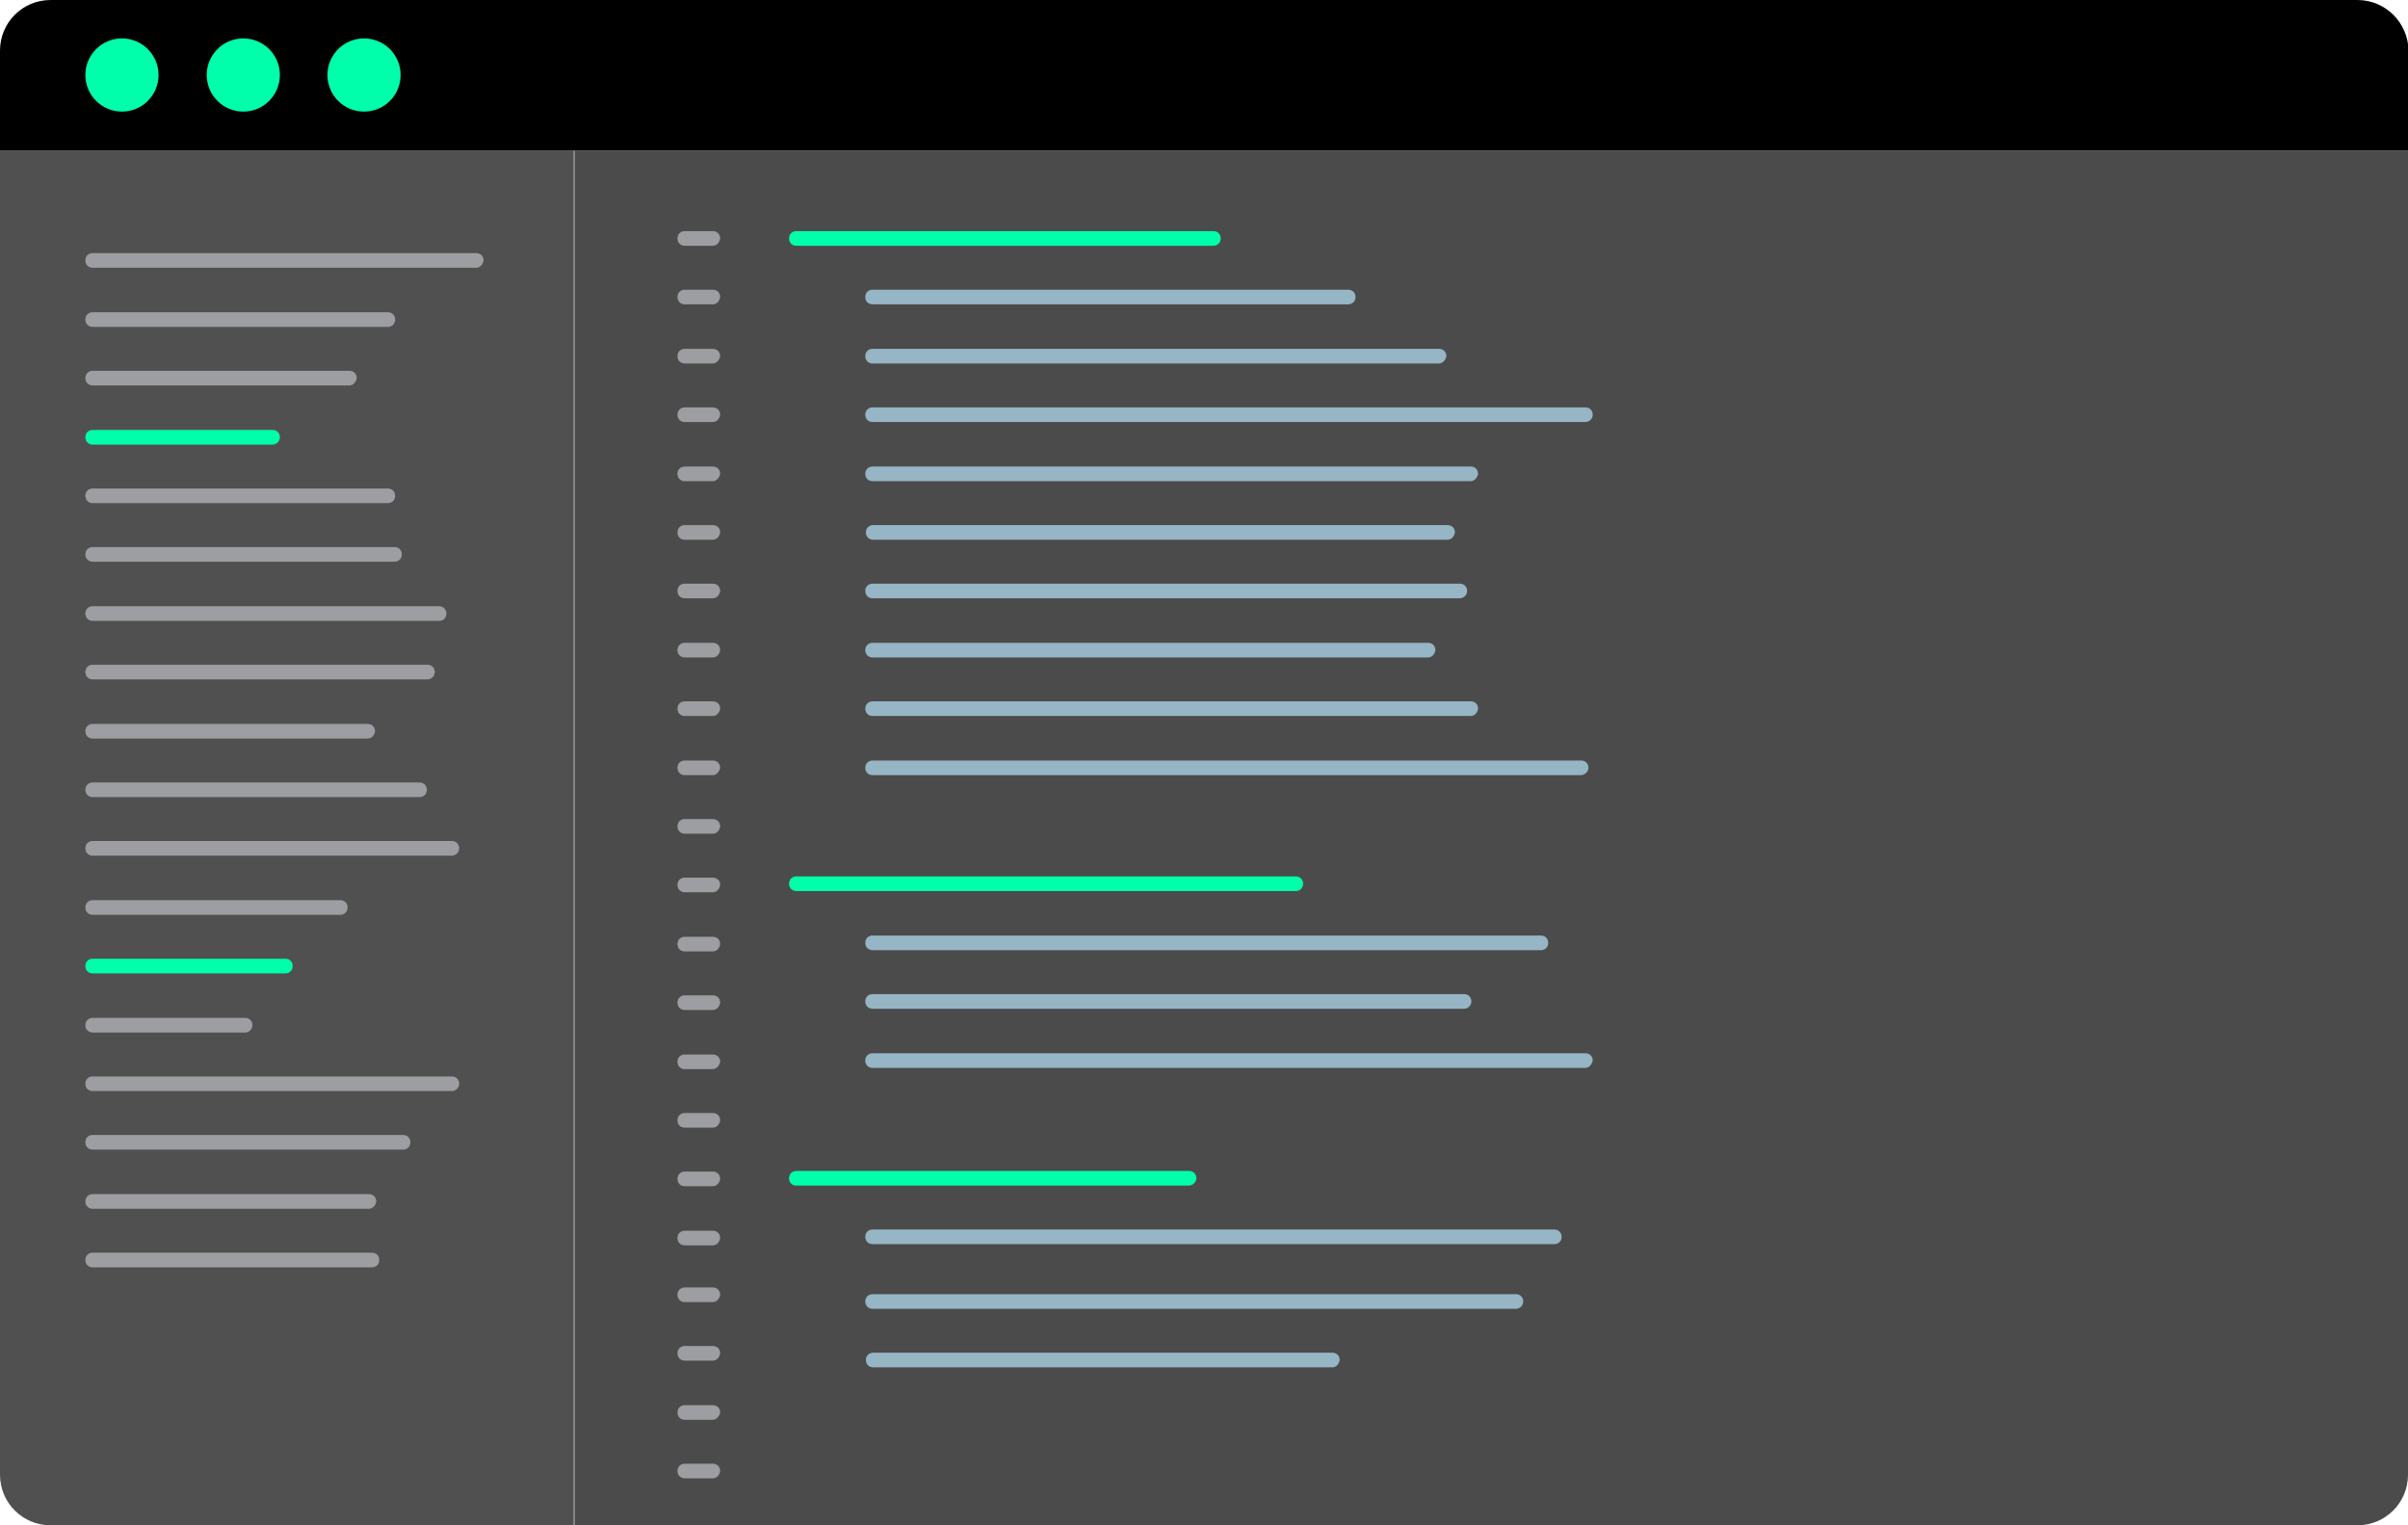 <?xml version="1.0" encoding="utf-8"?>
<!-- Generator: Adobe Illustrator 27.1.0, SVG Export Plug-In . SVG Version: 6.00 Build 0)  -->
<svg version="1.1" id="Layer_1" xmlns="http://www.w3.org/2000/svg" xmlns:xlink="http://www.w3.org/1999/xlink" x="0px" y="0px"
	 viewBox="0 0 394.9 250.1" style="enable-background:new 0 0 394.9 250.1;" xml:space="preserve">
<style type="text/css">
	.st0{opacity:0.8;fill:#1E1E1E;enable-background:new    ;}
	.st1{opacity:0.8;fill:#252526;enable-background:new    ;}
	.st2{fill:#00FFAB;}
	.st3{fill:#9C9EA1;}
	.st4{fill:#96B5C5;}
</style>
<g id="Layer_1_00000101800309217119045540000008261193294264411574_">
</g>
<g id="Layer_3">
</g>
<g id="Layer_4">
	<g>
		<g>
			<path class="st0" d="M94.2,250.1h292.4c4.6,0,8.3-3.7,8.3-8.3V24.7H94.2V250.1z"/>
			<path class="st1" d="M0,24.7v217.1c0,4.6,3.7,8.3,8.3,8.3h85.8V24.7H0z"/>
			<path d="M386.6,0H94.2H8.3C3.7,0,0,3.7,0,8.3v16.4h94.2H395V8.3C394.9,3.7,391.2,0,386.6,0z"/>
		</g>
		<g>
			<circle class="st2" cx="20" cy="12.3" r="6"/>
			<circle class="st2" cx="59.7" cy="12.3" r="6"/>
			<circle class="st2" cx="39.9" cy="12.3" r="6"/>
		</g>
		<path class="st3" d="M78.1,43.9H15.2c-0.7,0-1.2-0.5-1.2-1.2l0,0c0-0.7,0.5-1.2,1.2-1.2h62.9c0.7,0,1.2,0.5,1.2,1.2l0,0
			C79.2,43.4,78.7,43.9,78.1,43.9z"/>
		<path class="st3" d="M57.3,63.2H15.2c-0.7,0-1.2-0.5-1.2-1.2l0,0c0-0.7,0.5-1.2,1.2-1.2h42.1c0.7,0,1.2,0.5,1.2,1.2l0,0
			C58.4,62.7,57.9,63.2,57.3,63.2z"/>
		<path class="st3" d="M63.6,82.5H15.2c-0.7,0-1.2-0.5-1.2-1.2l0,0c0-0.7,0.5-1.2,1.2-1.2h48.4c0.7,0,1.2,0.5,1.2,1.2l0,0
			C64.8,82,64.3,82.5,63.6,82.5z"/>
		<path class="st3" d="M72.1,101.8H15.2c-0.7,0-1.2-0.5-1.2-1.2l0,0c0-0.7,0.5-1.2,1.2-1.2H72c0.7,0,1.2,0.5,1.2,1.2l0,0
			C73.2,101.3,72.7,101.8,72.1,101.8z"/>
		<path class="st3" d="M60.3,121.1H15.2c-0.7,0-1.2-0.5-1.2-1.2l0,0c0-0.7,0.5-1.2,1.2-1.2h45.1c0.7,0,1.2,0.5,1.2,1.2l0,0
			C61.5,120.5,60.9,121.1,60.3,121.1z"/>
		<path class="st3" d="M74.1,140.3H15.2c-0.7,0-1.2-0.5-1.2-1.2l0,0c0-0.7,0.5-1.2,1.2-1.2h58.9c0.7,0,1.2,0.5,1.2,1.2l0,0
			C75.3,139.8,74.7,140.3,74.1,140.3z"/>
		<path class="st2" d="M46.8,159.6H15.2c-0.7,0-1.2-0.5-1.2-1.2l0,0c0-0.7,0.5-1.2,1.2-1.2h31.6c0.7,0,1.2,0.5,1.2,1.2l0,0
			C48,159.1,47.5,159.6,46.8,159.6z"/>
		<path class="st3" d="M74.1,178.9H15.2c-0.7,0-1.2-0.5-1.2-1.2l0,0c0-0.7,0.5-1.2,1.2-1.2h58.9c0.7,0,1.2,0.5,1.2,1.2l0,0
			C75.3,178.4,74.7,178.9,74.1,178.9z"/>
		<path class="st3" d="M60.5,198.2H15.2c-0.7,0-1.2-0.5-1.2-1.2l0,0c0-0.7,0.5-1.2,1.2-1.2h45.3c0.7,0,1.2,0.5,1.2,1.2l0,0
			C61.6,197.7,61.1,198.2,60.5,198.2z"/>
		<path class="st3" d="M63.6,53.6H15.2c-0.7,0-1.2-0.5-1.2-1.2l0,0c0-0.7,0.5-1.2,1.2-1.2h48.4c0.7,0,1.2,0.5,1.2,1.2l0,0
			C64.8,53.1,64.3,53.6,63.6,53.6z"/>
		<path class="st2" d="M44.7,72.9H15.2c-0.7,0-1.2-0.5-1.2-1.2l0,0c0-0.7,0.5-1.2,1.2-1.2h29.5c0.7,0,1.2,0.5,1.2,1.2l0,0
			C45.9,72.3,45.4,72.9,44.7,72.9z"/>
		<path class="st3" d="M64.7,92.1H15.2c-0.7,0-1.2-0.5-1.2-1.2l0,0c0-0.7,0.5-1.2,1.2-1.2h49.5c0.7,0,1.2,0.5,1.2,1.2l0,0
			C65.9,91.6,65.4,92.1,64.7,92.1z"/>
		<path class="st3" d="M70.1,111.4H15.2c-0.7,0-1.2-0.5-1.2-1.2l0,0c0-0.7,0.5-1.2,1.2-1.2h54.9c0.7,0,1.2,0.5,1.2,1.2l0,0
			C71.3,110.9,70.7,111.4,70.1,111.4z"/>
		<path class="st3" d="M68.8,130.7H15.2c-0.7,0-1.2-0.5-1.2-1.2l0,0c0-0.7,0.5-1.2,1.2-1.2h53.6c0.7,0,1.2,0.5,1.2,1.2l0,0
			C70,130.2,69.5,130.7,68.8,130.7z"/>
		<path class="st3" d="M55.8,150H15.2c-0.7,0-1.2-0.5-1.2-1.2l0,0c0-0.7,0.5-1.2,1.2-1.2h40.6c0.7,0,1.2,0.5,1.2,1.2l0,0
			C57,149.5,56.5,150,55.8,150z"/>
		<path class="st3" d="M40.2,169.3h-25c-0.7,0-1.2-0.5-1.2-1.2l0,0c0-0.7,0.5-1.2,1.2-1.2h25c0.7,0,1.2,0.5,1.2,1.2l0,0
			C41.4,168.7,40.9,169.3,40.2,169.3z"/>
		<path class="st3" d="M66.1,188.5H15.2c-0.7,0-1.2-0.5-1.2-1.2l0,0c0-0.7,0.5-1.2,1.2-1.2h50.9c0.7,0,1.2,0.5,1.2,1.2l0,0
			C67.3,188,66.8,188.5,66.1,188.5z"/>
		<path class="st3" d="M61,207.8H15.2c-0.7,0-1.2-0.5-1.2-1.2l0,0c0-0.7,0.5-1.2,1.2-1.2H61c0.7,0,1.2,0.5,1.2,1.2l0,0
			C62.2,207.3,61.7,207.8,61,207.8z"/>
		<path class="st3" d="M116.9,40.3h-4.6c-0.7,0-1.2-0.5-1.2-1.2l0,0c0-0.7,0.5-1.2,1.2-1.2h4.6c0.7,0,1.2,0.5,1.2,1.2l0,0
			C118,39.8,117.5,40.3,116.9,40.3z"/>
		<path class="st3" d="M116.9,59.6h-4.6c-0.7,0-1.2-0.5-1.2-1.2l0,0c0-0.7,0.5-1.2,1.2-1.2h4.6c0.7,0,1.2,0.5,1.2,1.2l0,0
			C118,59,117.5,59.6,116.9,59.6z"/>
		<path class="st3" d="M116.9,78.9h-4.6c-0.7,0-1.2-0.5-1.2-1.2l0,0c0-0.7,0.5-1.2,1.2-1.2h4.6c0.7,0,1.2,0.5,1.2,1.2l0,0
			C118,78.3,117.5,78.9,116.9,78.9z"/>
		<path class="st3" d="M116.9,98.1h-4.6c-0.7,0-1.2-0.5-1.2-1.2l0,0c0-0.7,0.5-1.2,1.2-1.2h4.6c0.7,0,1.2,0.5,1.2,1.2l0,0
			C118,97.6,117.5,98.1,116.9,98.1z"/>
		<path class="st3" d="M116.9,117.4h-4.6c-0.7,0-1.2-0.5-1.2-1.2l0,0c0-0.7,0.5-1.2,1.2-1.2h4.6c0.7,0,1.2,0.5,1.2,1.2l0,0
			C118,116.9,117.5,117.4,116.9,117.4z"/>
		<path class="st3" d="M116.9,136.7h-4.6c-0.7,0-1.2-0.5-1.2-1.2l0,0c0-0.7,0.5-1.2,1.2-1.2h4.6c0.7,0,1.2,0.5,1.2,1.2l0,0
			C118,136.2,117.5,136.7,116.9,136.7z"/>
		<path class="st3" d="M116.9,156h-4.6c-0.7,0-1.2-0.5-1.2-1.2l0,0c0-0.7,0.5-1.2,1.2-1.2h4.6c0.7,0,1.2,0.5,1.2,1.2l0,0
			C118,155.5,117.5,156,116.9,156z"/>
		<path class="st3" d="M116.9,175.3h-4.6c-0.7,0-1.2-0.5-1.2-1.2l0,0c0-0.7,0.5-1.2,1.2-1.2h4.6c0.7,0,1.2,0.5,1.2,1.2l0,0
			C118,174.7,117.5,175.3,116.9,175.3z"/>
		<path class="st3" d="M116.9,194.5h-4.6c-0.7,0-1.2-0.5-1.2-1.2l0,0c0-0.7,0.5-1.2,1.2-1.2h4.6c0.7,0,1.2,0.5,1.2,1.2l0,0
			C118,194,117.5,194.5,116.9,194.5z"/>
		<path class="st3" d="M116.9,49.9h-4.6c-0.7,0-1.2-0.5-1.2-1.2l0,0c0-0.7,0.5-1.2,1.2-1.2h4.6c0.7,0,1.2,0.5,1.2,1.2l0,0
			C118,49.4,117.5,49.9,116.9,49.9z"/>
		<path class="st3" d="M116.9,69.2h-4.6c-0.7,0-1.2-0.5-1.2-1.2l0,0c0-0.7,0.5-1.2,1.2-1.2h4.6c0.7,0,1.2,0.5,1.2,1.2l0,0
			C118,68.7,117.5,69.2,116.9,69.2z"/>
		<path class="st3" d="M116.9,88.5h-4.6c-0.7,0-1.2-0.5-1.2-1.2l0,0c0-0.7,0.5-1.2,1.2-1.2h4.6c0.7,0,1.2,0.5,1.2,1.2l0,0
			C118,88,117.5,88.5,116.9,88.5z"/>
		<path class="st3" d="M116.9,107.8h-4.6c-0.7,0-1.2-0.5-1.2-1.2l0,0c0-0.7,0.5-1.2,1.2-1.2h4.6c0.7,0,1.2,0.5,1.2,1.2l0,0
			C118,107.3,117.5,107.8,116.9,107.8z"/>
		<path class="st3" d="M116.9,127.1h-4.6c-0.7,0-1.2-0.5-1.2-1.2l0,0c0-0.7,0.5-1.2,1.2-1.2h4.6c0.7,0,1.2,0.5,1.2,1.2l0,0
			C118,126.5,117.5,127.1,116.9,127.1z"/>
		<path class="st3" d="M116.9,146.3h-4.6c-0.7,0-1.2-0.5-1.2-1.2l0,0c0-0.7,0.5-1.2,1.2-1.2h4.6c0.7,0,1.2,0.5,1.2,1.2l0,0
			C118,145.8,117.5,146.3,116.9,146.3z"/>
		<path class="st3" d="M116.9,165.6h-4.6c-0.7,0-1.2-0.5-1.2-1.2l0,0c0-0.7,0.5-1.2,1.2-1.2h4.6c0.7,0,1.2,0.5,1.2,1.2l0,0
			C118,165.1,117.5,165.6,116.9,165.6z"/>
		<path class="st3" d="M116.9,184.9h-4.6c-0.7,0-1.2-0.5-1.2-1.2l0,0c0-0.7,0.5-1.2,1.2-1.2h4.6c0.7,0,1.2,0.5,1.2,1.2l0,0
			C118,184.4,117.5,184.9,116.9,184.9z"/>
		<path class="st3" d="M116.9,204.2h-4.6c-0.7,0-1.2-0.5-1.2-1.2l0,0c0-0.7,0.5-1.2,1.2-1.2h4.6c0.7,0,1.2,0.5,1.2,1.2l0,0
			C118,203.7,117.5,204.2,116.9,204.2z"/>
		<path class="st2" d="M199,40.3h-68.4c-0.7,0-1.2-0.5-1.2-1.2l0,0c0-0.7,0.5-1.2,1.2-1.2H199c0.7,0,1.2,0.5,1.2,1.2l0,0
			C200.2,39.8,199.6,40.3,199,40.3z"/>
		<path class="st4" d="M236,59.6h-92.9c-0.7,0-1.2-0.5-1.2-1.2l0,0c0-0.7,0.5-1.2,1.2-1.2H236c0.7,0,1.2,0.5,1.2,1.2l0,0
			C237.1,59,236.6,59.6,236,59.6z"/>
		<path class="st4" d="M241.2,78.9h-98.1c-0.7,0-1.2-0.5-1.2-1.2l0,0c0-0.7,0.5-1.2,1.2-1.2h98.1c0.7,0,1.2,0.5,1.2,1.2l0,0
			C242.3,78.3,241.8,78.9,241.2,78.9z"/>
		<path class="st4" d="M252.7,155.8H143.1c-0.7,0-1.2-0.5-1.2-1.2l0,0c0-0.7,0.5-1.2,1.2-1.2h109.6c0.7,0,1.2,0.5,1.2,1.2l0,0
			C253.9,155.3,253.4,155.8,252.7,155.8z"/>
		<path class="st4" d="M260,175.1H143.1c-0.7,0-1.2-0.5-1.2-1.2l0,0c0-0.7,0.5-1.2,1.2-1.2H260c0.7,0,1.2,0.5,1.2,1.2l0,0
			C261.1,174.5,260.6,175.1,260,175.1z"/>
		<path class="st2" d="M195,194.4h-64.4c-0.7,0-1.2-0.5-1.2-1.2l0,0c0-0.7,0.5-1.2,1.2-1.2H195c0.7,0,1.2,0.5,1.2,1.2l0,0
			C196.2,193.8,195.6,194.4,195,194.4z"/>
		<path class="st4" d="M248.6,214.6H143.1c-0.7,0-1.2-0.5-1.2-1.2l0,0c0-0.7,0.5-1.2,1.2-1.2h105.5c0.7,0,1.2,0.5,1.2,1.2l0,0
			C249.8,214,249.3,214.6,248.6,214.6z"/>
		<path class="st4" d="M221.1,49.9h-78c-0.7,0-1.2-0.5-1.2-1.2l0,0c0-0.7,0.5-1.2,1.2-1.2h78c0.7,0,1.2,0.5,1.2,1.2l0,0
			C222.3,49.4,221.8,49.9,221.1,49.9z"/>
		<path class="st4" d="M260,69.2H143.1c-0.7,0-1.2-0.5-1.2-1.2l0,0c0-0.7,0.5-1.2,1.2-1.2H260c0.7,0,1.2,0.5,1.2,1.2l0,0
			C261.2,68.7,260.6,69.2,260,69.2z"/>
		<path class="st4" d="M237.4,88.5h-94.2c-0.7,0-1.2-0.5-1.2-1.2l0,0c0-0.7,0.5-1.2,1.2-1.2h94.2c0.7,0,1.2,0.5,1.2,1.2l0,0
			C238.5,88,238,88.5,237.4,88.5z"/>
		<path class="st2" d="M212.5,146.1h-81.9c-0.7,0-1.2-0.5-1.2-1.2l0,0c0-0.7,0.5-1.2,1.2-1.2h81.9c0.7,0,1.2,0.5,1.2,1.2l0,0
			C213.7,145.6,213.2,146.1,212.5,146.1z"/>
		<path class="st4" d="M240.1,165.4h-97c-0.7,0-1.2-0.5-1.2-1.2l0,0c0-0.7,0.5-1.2,1.2-1.2h97c0.7,0,1.2,0.5,1.2,1.2l0,0
			C241.3,164.9,240.7,165.4,240.1,165.4z"/>
		<path class="st4" d="M254.9,204H143.1c-0.7,0-1.2-0.5-1.2-1.2l0,0c0-0.7,0.5-1.2,1.2-1.2h111.8c0.7,0,1.2,0.5,1.2,1.2l0,0
			C256.1,203.5,255.6,204,254.9,204z"/>
		<path class="st4" d="M218.5,224.2h-75.3c-0.7,0-1.2-0.5-1.2-1.2l0,0c0-0.7,0.5-1.2,1.2-1.2h75.3c0.7,0,1.2,0.5,1.2,1.2l0,0
			C219.6,223.7,219.1,224.2,218.5,224.2z"/>
		<path class="st3" d="M116.9,213.5h-4.6c-0.7,0-1.2-0.5-1.2-1.2l0,0c0-0.7,0.5-1.2,1.2-1.2h4.6c0.7,0,1.2,0.5,1.2,1.2l0,0
			C118,213,117.5,213.5,116.9,213.5z"/>
		<path class="st3" d="M116.9,232.8h-4.6c-0.7,0-1.2-0.5-1.2-1.2l0,0c0-0.7,0.5-1.2,1.2-1.2h4.6c0.7,0,1.2,0.5,1.2,1.2l0,0
			C118,232.2,117.5,232.8,116.9,232.8z"/>
		<path class="st3" d="M116.9,223.1h-4.6c-0.7,0-1.2-0.5-1.2-1.2l0,0c0-0.7,0.5-1.2,1.2-1.2h4.6c0.7,0,1.2,0.5,1.2,1.2l0,0
			C118,222.6,117.5,223.1,116.9,223.1z"/>
		<path class="st3" d="M116.9,242.4h-4.6c-0.7,0-1.2-0.5-1.2-1.2l0,0c0-0.7,0.5-1.2,1.2-1.2h4.6c0.7,0,1.2,0.5,1.2,1.2l0,0
			C118,241.9,117.5,242.4,116.9,242.4z"/>
		<path class="st4" d="M239.4,98.1h-96.3c-0.7,0-1.2-0.5-1.2-1.2l0,0c0-0.7,0.5-1.2,1.2-1.2h96.3c0.7,0,1.2,0.5,1.2,1.2l0,0
			C240.6,97.6,240,98.1,239.4,98.1z"/>
		<path class="st4" d="M241.2,117.4h-98.1c-0.7,0-1.2-0.5-1.2-1.2l0,0c0-0.7,0.5-1.2,1.2-1.2h98.1c0.7,0,1.2,0.5,1.2,1.2l0,0
			C242.3,116.9,241.8,117.4,241.2,117.4z"/>
		<path class="st4" d="M234.2,107.8h-91.1c-0.7,0-1.2-0.5-1.2-1.2l0,0c0-0.7,0.5-1.2,1.2-1.2h91.1c0.7,0,1.2,0.5,1.2,1.2l0,0
			C235.3,107.3,234.8,107.8,234.2,107.8z"/>
		<path class="st4" d="M259.3,127.1H143.1c-0.7,0-1.2-0.5-1.2-1.2l0,0c0-0.7,0.5-1.2,1.2-1.2h116.2c0.7,0,1.2,0.5,1.2,1.2l0,0
			C260.5,126.5,259.9,127.1,259.3,127.1z"/>
	</g>
</g>
<g id="Layer_4_00000121957548544285466340000003556641331063463335_">
</g>
</svg>
